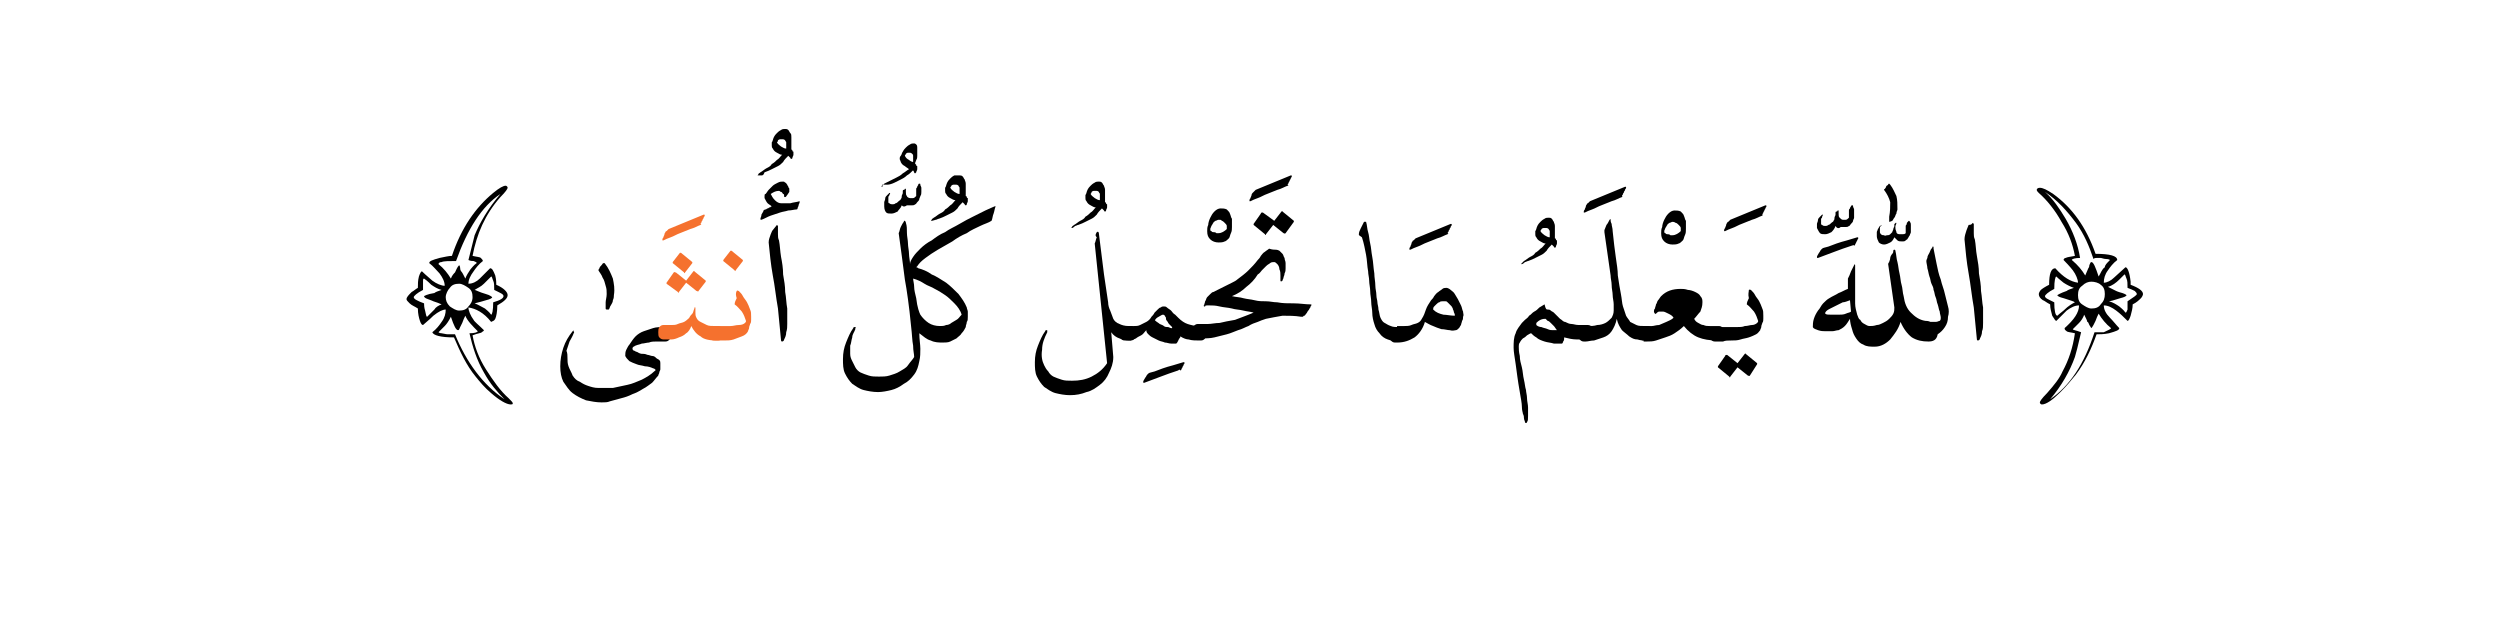 <?xml version="1.0" encoding="utf-8"?>
<!-- Generator: Adobe Illustrator 19.2.0, SVG Export Plug-In . SVG Version: 6.00 Build 0)  -->
<svg version="1.1" id="Layer_1" xmlns="http://www.w3.org/2000/svg" xmlns:xlink="http://www.w3.org/1999/xlink" x="0px" y="0px"
	 viewBox="0 0 242.3 61.7" style="enable-background:new 0 0 242.3 61.7;" xml:space="preserve">
<style type="text/css">
	.st0{fill:#F5712E;}
	.st1{fill:none;}
</style>
<g>
	<g>
		<g>
			<path d="M49.7,39.1c0,0.1-0.1,0.1-0.2,0.1c-0.4,0-1.1-0.4-1.9-1.1c-0.6-0.5-1.1-1.1-1.5-1.6c-0.9-1.1-1.5-2.4-2.1-3.8
				c-1.3,0-2-0.2-2.1-0.5c0.4-0.3,0.7-0.7,0.9-1c0.3-0.4,0.4-0.8,0.4-1.2c-0.3,0-0.7,0.2-1.2,0.6c-0.1,0.1-0.4,0.4-1,0.9
				c-0.1,0-0.2-0.1-0.3-0.4c-0.1-0.3-0.2-0.7-0.2-1.2c-0.3-0.2-0.6-0.3-0.8-0.5c-0.2-0.2-0.3-0.3-0.3-0.4c0-0.2,0.2-0.4,0.5-0.7
				c0.2-0.1,0.4-0.3,0.6-0.4c0-0.4,0-0.7,0.1-1.1c0.1-0.3,0.2-0.5,0.3-0.5c0.4,0.4,0.8,0.7,1,0.9c0.4,0.3,0.9,0.5,1.2,0.5
				c0-0.4-0.2-0.8-0.5-1.2c-0.3-0.3-0.6-0.7-1-1c0-0.2,0.3-0.3,1-0.5c0.5-0.1,0.9-0.2,1.2-0.2c0.9-2.7,2.3-4.7,4-6.1
				c0.6-0.5,1-0.7,1.2-0.7c0.1,0,0.2,0.1,0.2,0.2c0,0.1-0.2,0.4-0.7,0.9c-1.5,1.7-2.3,3.6-2.7,5.7c0.4,0.1,0.7,0.1,0.8,0.2
				c0.1,0.1,0.2,0.2,0.2,0.3c-0.4,0.3-0.7,0.7-0.9,1c-0.3,0.4-0.5,0.8-0.5,1.2c0.4,0,0.8-0.2,1.1-0.5c0.2-0.2,0.6-0.6,1-1
				c0.2,0,0.3,0.2,0.5,0.7c0.1,0.4,0.1,0.7,0.1,0.9c0.7,0.3,1.1,0.7,1.1,1c0,0.3-0.3,0.6-1,1c0,0.6-0.1,1.1-0.2,1.3
				c-0.1,0.2-0.2,0.2-0.4,0.3c-0.7-0.9-1.5-1.3-2.2-1.4c0,0.3,0.2,0.8,0.5,1.2c0.1,0.2,0.5,0.5,1,1c0,0.1-0.1,0.1-0.2,0.2
				c-0.1,0.1-0.4,0.1-0.9,0.3c0.2,1.1,0.6,2.2,1.3,3.3c0.7,1.1,1.4,2.1,2.2,2.8C49.6,38.9,49.7,39,49.7,39.1z M42.8,29.5
				c-0.2-0.1-0.5-0.2-0.8-0.3c0,0-0.2-0.1-0.5-0.2c-0.3-0.1-0.4-0.2-0.4-0.3c0,0,0.3-0.2,1-0.3c0.1-0.1,0.4-0.2,0.7-0.3
				c-0.4-0.1-0.7-0.3-1-0.5c-0.1-0.1-0.4-0.4-0.7-0.6c-0.1,0-0.1,0.1-0.1,0.3c0,0.2,0,0.4,0,0.8c-0.6,0.3-0.9,0.6-0.9,0.7
				c0,0.1,0.1,0.2,0.3,0.3c0.2,0.1,0.4,0.2,0.7,0.3c0,0.1,0,0.4,0.1,0.7c0.1,0.4,0.1,0.6,0.2,0.6l0.7-0.7
				C42.2,29.8,42.5,29.6,42.8,29.5z M48.5,18.8c-1.8,1.2-3.2,3.4-4.3,6.5c-0.7,0-1.2,0-1.4,0.1c-0.2,0-0.3,0.1-0.3,0.2
				c0.5,0.4,0.9,0.9,1.2,1.4c0.1-0.3,0.3-0.5,0.4-0.6c0.1-0.2,0.2-0.5,0.4-0.7c0,0,0.1,0.1,0.1,0.3c0,0.2,0.1,0.3,0.1,0.3
				c0.1,0.1,0.2,0.3,0.4,0.7c0.1-0.3,0.3-0.6,0.5-0.9c0.1-0.1,0.3-0.4,0.6-0.6c0-0.1-0.1-0.1-0.3-0.2c-0.1,0-0.3,0-0.5-0.1
				c0.3-1.2,0.5-2,0.6-2.4C46.5,21.6,47.3,20.2,48.5,18.8z M48.9,38.7c-0.7-0.7-1.4-1.5-2-2.6c-0.7-1.2-1.1-2.5-1.4-3.8
				c0.5,0,0.8-0.1,0.8-0.2c-0.5-0.5-1-1-1.2-1.5c-0.1,0.2-0.2,0.4-0.3,0.7c0,0-0.1,0.2-0.2,0.4c-0.1,0.2-0.1,0.3-0.2,0.3
				c-0.2,0-0.4-0.4-0.7-1.3c-0.2,0.4-0.4,0.7-0.6,0.9c-0.2,0.2-0.4,0.4-0.6,0.6c0,0,0.1,0.1,0.3,0.1c0.1,0,0.4,0.1,0.6,0.1
				c0.2,0,0.3,0,0.4,0c0.1,0,0.3,0,0.3,0C45.2,35.1,46.8,37.3,48.9,38.7z M45.8,28.8c0-0.4-0.1-0.7-0.4-0.9
				c-0.3-0.2-0.6-0.4-0.9-0.4c-0.4,0-0.7,0.1-0.9,0.4c-0.2,0.2-0.4,0.6-0.4,0.9c0,0.3,0.1,0.6,0.4,0.9c0.3,0.2,0.6,0.4,0.9,0.4
				c0.4,0,0.7-0.1,0.9-0.4C45.6,29.5,45.8,29.2,45.8,28.8z M48.8,28.7c0-0.2-0.3-0.3-0.9-0.6c0-0.4,0-0.7-0.1-0.9
				c-0.1-0.2-0.1-0.4-0.2-0.4c-0.1,0.1-0.3,0.3-0.7,0.7c-0.3,0.3-0.6,0.4-0.9,0.6c0.1,0,0.4,0.2,1.1,0.4c0.4,0.1,0.6,0.3,0.6,0.3
				c0,0.1-0.2,0.2-0.6,0.3c-0.3,0.1-0.7,0.2-1.1,0.3c0.3,0.1,0.6,0.3,1,0.5c0.1,0.1,0.4,0.3,0.6,0.6c0.1,0,0.2-0.4,0.2-1.2
				C48.5,29.1,48.8,28.9,48.8,28.7z"/>
			<path d="M58.6,25.5C58.6,25.5,58.7,25.5,58.6,25.5c0.4,0.5,0.6,1,0.8,1.5c0.1,0.5,0.2,1,0.1,1.6c0,0.1,0,0.3-0.1,0.5
				c0,0.2-0.1,0.3-0.2,0.5c-0.1,0.1-0.1,0.3-0.2,0.4C59,30,58.9,30,58.8,30c0,0-0.1,0-0.1-0.1s0-0.1,0-0.2c0-0.1,0-0.1,0-0.2
				c0-0.1,0-0.1,0-0.2c0-0.2,0.1-0.5,0.1-0.8c0-0.3,0-0.5-0.1-0.8c-0.1-0.3-0.1-0.5-0.3-0.8c-0.1-0.3-0.3-0.5-0.4-0.7
				c0,0,0-0.1,0.1-0.2c0-0.1,0.1-0.2,0.2-0.3c0.1-0.1,0.1-0.2,0.2-0.2C58.5,25.5,58.6,25.5,58.6,25.5z"/>
			<path d="M60.6,34.5c0-0.2,0-0.4,0.1-0.6c0.1-0.2,0.2-0.4,0.3-0.5c0.2-0.3,0.4-0.6,0.6-0.8c0.2-0.2,0.5-0.4,0.8-0.5
				c0.3-0.1,0.6-0.2,0.9-0.3c0.3-0.1,0.7-0.1,1-0.1h0.2c0.2,0,0.3,0.1,0.4,0.2c0.1,0.1,0.1,0.3,0.1,0.5c0,0.2,0,0.3-0.1,0.5
				c-0.1,0.1-0.2,0.2-0.4,0.2h-0.2c-0.2,0-0.5,0-0.7,0c-0.2,0-0.5,0-0.7,0.1c-0.2,0-0.5,0.1-0.7,0.1c-0.2,0.1-0.4,0.1-0.6,0.2
				c-0.1,0-0.1,0.1-0.2,0.1c-0.1,0.1-0.1,0.1-0.1,0.2c0,0.1,0.1,0.2,0.2,0.2c0.1,0.1,0.3,0.1,0.4,0.2c0.2,0.1,0.3,0.1,0.5,0.1
				c0.2,0,0.3,0.1,0.4,0.1c0.1,0,0.3,0.1,0.4,0.1c0.2,0,0.3,0.1,0.4,0.2c0.1,0.1,0.2,0.1,0.3,0.2c0.1,0.1,0.1,0.2,0.1,0.3
				c0,0.1,0,0.2,0,0.3c0,0.1,0,0.2,0,0.3c0,0.1-0.1,0.2-0.1,0.3c0,0.1-0.1,0.2-0.1,0.3c-0.2,0.2-0.4,0.5-0.6,0.7
				c-0.3,0.2-0.5,0.4-0.9,0.6c-0.3,0.2-0.7,0.4-1,0.5c-0.4,0.2-0.7,0.3-1.1,0.4c-0.4,0.1-0.7,0.2-1.1,0.3C58.9,39,58.6,39,58.3,39
				c-0.5,0-1-0.1-1.5-0.2c-0.5-0.2-0.9-0.4-1.3-0.7c-0.4-0.3-0.6-0.7-0.9-1.1c-0.2-0.4-0.3-0.9-0.3-1.5c0-0.6,0.1-1.2,0.3-1.8
				c0.2-0.6,0.5-1.1,0.9-1.6c0.1-0.1,0.1-0.1,0.1,0c0,0.1,0.1,0.1,0,0.2c-0.1,0.3-0.3,0.6-0.4,0.8c-0.1,0.3-0.2,0.6-0.3,0.9
				C55,34.2,55,34.5,55,34.7c0,0.3,0,0.5,0.1,0.8c0.1,0.3,0.3,0.6,0.4,0.9c0.2,0.3,0.4,0.5,0.7,0.6c0.3,0.2,0.5,0.3,0.8,0.4
				c0.3,0.1,0.6,0.2,1,0.2c0.5,0,0.9,0,1.4,0c0.5-0.1,0.9-0.2,1.4-0.3c0.5-0.1,0.9-0.3,1.4-0.5c0.4-0.2,0.9-0.5,1.2-0.8
				c0.1-0.1,0.2-0.1,0.1-0.2c0,0-0.1-0.1-0.2-0.1c-0.2-0.1-0.5-0.2-0.8-0.2c-0.3-0.1-0.6-0.1-0.8-0.2c-0.3-0.1-0.5-0.2-0.7-0.3
				C60.8,34.8,60.7,34.7,60.6,34.5z"/>
			<path class="st0" d="M67.9,21.8c-0.3,0.1-0.6,0.3-1,0.4c-0.3,0.1-0.7,0.3-1,0.4c-0.3,0.1-0.6,0.3-0.9,0.4
				c-0.3,0.1-0.5,0.2-0.7,0.3c0,0-0.1,0-0.1,0c0,0,0,0,0-0.1c0,0,0-0.1,0.1-0.2c0-0.1,0.1-0.2,0.1-0.3c0-0.1,0.1-0.2,0.1-0.2
				c0-0.1,0.1-0.1,0.1-0.1c0.1-0.1,0.1-0.1,0.2-0.2l3.4-1.4c0.1,0,0.1,0,0.1,0.1c0,0.1-0.1,0.1-0.1,0.2c0,0.1-0.1,0.1-0.1,0.2
				c0,0.1-0.1,0.1-0.1,0.2c0,0.1-0.1,0.1-0.1,0.2C68,21.7,68,21.7,67.9,21.8z"/>
			<path class="st0" d="M67.4,29.8c0,0.1,0,0.1,0,0.2c0,0.1,0,0.2,0,0.3c0,0.2,0,0.3,0.1,0.5c0.1,0.2,0.2,0.3,0.4,0.4
				c0.2,0.1,0.4,0.2,0.6,0.3c0.2,0.1,0.5,0.1,0.9,0.1h0.2c0.2,0,0.3,0.1,0.4,0.2c0.1,0.1,0.1,0.3,0.1,0.5c0,0.2,0,0.3-0.1,0.5
				c-0.1,0.1-0.2,0.2-0.4,0.2h-0.2c-0.6,0-1.2-0.1-1.5-0.4c-0.4-0.2-0.7-0.6-0.9-1c-0.1,0.3-0.3,0.6-0.5,0.7
				c-0.2,0.2-0.4,0.3-0.7,0.4c-0.2,0.1-0.5,0.2-0.7,0.2c-0.2,0-0.4,0-0.6,0h-0.2c-0.2,0-0.3-0.1-0.4-0.2c-0.1-0.1-0.1-0.3-0.1-0.5
				c0-0.2,0-0.3,0.1-0.5c0.1-0.1,0.2-0.2,0.4-0.2h0.2c0.2,0,0.4,0,0.6,0c0.2,0,0.4,0,0.6-0.1s0.4-0.1,0.6-0.2s0.4-0.3,0.5-0.4
				c0.1-0.2,0.2-0.3,0.3-0.4c0.1-0.1,0.1-0.3,0.2-0.5c0,0,0-0.1,0-0.1c0,0,0.1,0,0.1,0C67.3,29.8,67.3,29.8,67.4,29.8
				C67.3,29.8,67.4,29.8,67.4,29.8z M67.7,28.2C67.7,28.3,67.6,28.3,67.7,28.2c-0.1,0.1-0.1,0-0.2,0l-1-0.8l-0.7,0.9
				c0,0.1-0.1,0.1-0.1,0l-1.1-0.8c0,0,0-0.1,0-0.1l0.7-1c0,0,0.1-0.1,0.1,0c0,0,0,0,0.1,0l1,0.8l0.7-0.9c0,0,0.1-0.1,0.1,0l1.1,0.9
				c0,0,0,0.1,0,0.1L67.7,28.2z M66,24.5l1.1,0.9c0,0,0,0.1,0,0.1l-0.7,0.9c0,0.1-0.1,0.1-0.1,0l-1.1-0.9c0,0,0-0.1,0-0.1l0.7-0.9
				C66,24.5,66,24.5,66,24.5z"/>
			<path class="st0" d="M71.4,28.2C71.4,28.2,71.4,28.1,71.4,28.2c0.1-0.1,0.1,0,0.2,0c0.2,0.2,0.3,0.3,0.4,0.5
				c0.1,0.2,0.3,0.4,0.4,0.6c0.1,0.2,0.2,0.4,0.3,0.7c0.1,0.2,0.1,0.4,0.1,0.7c0,0.1,0,0.2,0,0.3c0,0.1,0,0.3-0.1,0.4
				c0,0.1-0.1,0.2-0.1,0.4c0,0.1-0.1,0.2-0.1,0.3c-0.1,0.2-0.3,0.4-0.6,0.5c-0.3,0.1-0.5,0.2-0.8,0.3c-0.3,0.1-0.6,0.1-0.9,0.1
				c-0.3,0-0.6,0-0.8,0h-0.2c-0.2,0-0.3-0.1-0.4-0.2c-0.1-0.1-0.1-0.3-0.1-0.5c0-0.2,0-0.3,0.1-0.5c0.1-0.1,0.2-0.2,0.4-0.2h0.2
				c0.1,0,0.3,0,0.6,0c0.2,0,0.5,0,0.8,0c0.3,0,0.5-0.1,0.8-0.1c0.3,0,0.5-0.1,0.6-0.2c0.1-0.1,0.1-0.1,0.1-0.2
				c-0.1-0.3-0.2-0.6-0.4-0.9c-0.2-0.2-0.4-0.5-0.7-0.7c0-0.2,0.1-0.4,0.2-0.6C71.3,28.6,71.3,28.4,71.4,28.2z M70.9,24.3l1.1,0.9
				c0,0,0,0.1,0,0.1l-0.7,0.9c0,0.1-0.1,0.1-0.1,0l-1.1-0.9c0,0,0-0.1,0-0.1l0.7-0.9C70.9,24.3,70.9,24.3,70.9,24.3z"/>
			<path d="M73.5,17c-0.1,0-0.1,0,0-0.1c0-0.1,0.1-0.1,0.2-0.2c0.2-0.1,0.4-0.3,0.6-0.4c0.2-0.1,0.4-0.2,0.5-0.4
				c0.2-0.1,0.4-0.3,0.5-0.4c0.2-0.1,0.3-0.3,0.5-0.5c-0.2,0-0.3-0.1-0.5-0.2c-0.2-0.1-0.3-0.2-0.4-0.4c-0.1-0.1-0.1-0.2-0.1-0.3
				c0-0.1,0-0.2,0-0.3c0.1-0.1,0.1-0.3,0.2-0.5c0.1-0.2,0.2-0.3,0.3-0.4c0.1-0.1,0.2-0.2,0.4-0.3c0.1-0.1,0.3-0.1,0.4-0.1
				c0.1,0,0.2,0,0.3,0.1c0.1,0.1,0.1,0.2,0.2,0.3s0.1,0.2,0.1,0.4c0,0.1,0,0.3,0,0.4c0,0.1,0,0.3,0,0.4c0,0.1,0,0.2,0,0.3
				c0,0,0,0,0,0.1c0.1,0,0.1,0.1,0.1,0.1c0,0,0,0.1,0.1,0.1c0,0.1,0,0.2,0,0.3c0,0.1-0.1,0.2-0.1,0.3c0,0.1-0.1,0.1-0.1,0.1
				c0,0-0.1,0-0.1-0.1c0,0-0.1-0.1-0.1-0.1c0,0-0.1-0.1-0.1-0.1c-0.2,0.2-0.4,0.4-0.5,0.6c-0.2,0.2-0.3,0.3-0.5,0.4
				c-0.2,0.1-0.4,0.2-0.6,0.3c-0.2,0.1-0.4,0.2-0.7,0.3C74,17,73.9,17,73.8,17C73.6,17,73.5,17,73.5,17z M75.3,13.8
				c0.1,0.2,0.3,0.3,0.4,0.4c0.2,0.1,0.3,0.2,0.5,0.2h0c0-0.1,0-0.1,0-0.2c0-0.1,0-0.2,0-0.2c0-0.1,0-0.2,0-0.2
				c0-0.1-0.1-0.1-0.1-0.2c0,0-0.1-0.1-0.2-0.1c-0.1,0-0.2,0-0.3,0c-0.1,0-0.2,0.1-0.2,0.1C75.4,13.7,75.4,13.7,75.3,13.8z"/>
			<path d="M74,20.4c0,0,0.1-0.1,0.2-0.1c0.1,0,0.1-0.1,0.2-0.1c0.1,0,0.1-0.1,0.2-0.1c0.1,0,0.1-0.1,0.2-0.1
				c-0.1-0.1-0.3-0.2-0.4-0.3c-0.1-0.1-0.2-0.3-0.3-0.5c0-0.1,0-0.2,0-0.2c0-0.1,0-0.2,0.1-0.2c0.1-0.1,0.2-0.3,0.3-0.4
				c0.1-0.1,0.3-0.3,0.4-0.4c0.1-0.1,0.3-0.2,0.5-0.3c0.2-0.1,0.3-0.1,0.5-0.1c0.1,0,0.1,0,0.2,0.1c0.1,0,0.1,0.1,0.2,0.2
				c0,0.1,0.1,0.1,0.1,0.2c0,0.1,0.1,0.1,0.1,0.2c0,0.1,0,0.2,0,0.3l-0.2,0.3c-0.1,0.1-0.1,0.2-0.2,0.2c-0.1,0-0.1,0-0.1-0.1
				c0-0.1,0-0.2-0.1-0.2c-0.1-0.1-0.1-0.2-0.2-0.2c-0.1,0-0.1-0.1-0.2-0.1c-0.3,0-0.5,0.1-0.8,0.3c0.1,0.2,0.2,0.4,0.4,0.6
				c0.2,0.2,0.4,0.3,0.6,0.3c0.3,0,0.6,0,0.9,0c0.3-0.1,0.6-0.1,0.9-0.2c0,0,0,0.1,0,0.1c0,0.1-0.1,0.2-0.1,0.3
				c0,0.1-0.1,0.2-0.1,0.3c0,0.1-0.1,0.1-0.1,0.1c-0.2,0-0.5,0.1-0.8,0.1c-0.3,0.1-0.5,0.1-0.8,0.2c-0.3,0.1-0.6,0.2-0.9,0.3
				c-0.3,0.1-0.6,0.3-0.9,0.4c-0.1,0-0.1,0-0.1-0.1c0-0.1,0.1-0.2,0.1-0.4C73.9,20.6,74,20.5,74,20.4z M75.3,21.8
				C75.3,21.8,75.3,21.8,75.3,21.8c0.1,0.1,0.1,0.1,0.1,0.1c0,0,0,0.1,0,0.1c0,0,0,0.1,0,0.1c0,0.2,0,0.4,0,0.6c0,0.2,0,0.4,0.1,0.6
				c0.1,0.5,0.1,1,0.2,1.6c0.1,0.5,0.2,1.1,0.2,1.7c0.1,0.6,0.2,1.1,0.2,1.7c0.1,0.5,0.1,1.1,0.2,1.6c0,0.2,0,0.4,0,0.7
				c0,0.3,0,0.5,0,0.8c0,0.3,0,0.5-0.1,0.8c0,0.3-0.1,0.5-0.2,0.7c0,0.1-0.1,0.2-0.2,0.2c0,0-0.1,0-0.1-0.1c-0.1-1-0.2-2-0.3-3.1
				c-0.2-1.1-0.3-2.2-0.5-3.2c-0.2-1.1-0.3-2.2-0.4-3.2c0-0.3,0.1-0.5,0.2-0.8c0.1-0.2,0.1-0.3,0.2-0.4S75.2,21.9,75.3,21.8z"/>
			<path d="M85.5,18.1c-0.1,0-0.1-0.1,0-0.1c0.1,0,0.1-0.1,0.2-0.2c0.2-0.1,0.4-0.2,0.6-0.3c0.2-0.1,0.4-0.2,0.6-0.3
				c0.2-0.1,0.4-0.2,0.6-0.4c0.2-0.1,0.4-0.3,0.6-0.4c-0.1-0.1-0.3-0.2-0.4-0.3c-0.2-0.1-0.3-0.2-0.4-0.4c0-0.1-0.1-0.2-0.1-0.3
				c0-0.1,0-0.2,0.1-0.3c0.1-0.1,0.1-0.3,0.2-0.4c0.1-0.2,0.2-0.3,0.3-0.4c0.1-0.1,0.2-0.2,0.4-0.3c0.1-0.1,0.3-0.1,0.4-0.1
				c0.1,0,0.2,0.1,0.2,0.1c0.1,0.1,0.1,0.2,0.1,0.3c0,0.1,0,0.2,0,0.4s0,0.3,0,0.4c0,0.1,0,0.3-0.1,0.4c0,0.1-0.1,0.2-0.1,0.3
				c0,0,0,0,0,0.1c0.1,0,0.1,0.1,0.1,0.1c0,0,0,0.1,0.1,0.1c0,0.1,0,0.2,0,0.3c0,0.1-0.1,0.2-0.1,0.3c0,0-0.1,0.1-0.1,0.1
				c0,0-0.1,0-0.1-0.1c0-0.1-0.1-0.1-0.1-0.2c-0.2,0.2-0.4,0.4-0.6,0.5c-0.2,0.2-0.4,0.3-0.6,0.4c-0.2,0.1-0.4,0.2-0.6,0.3
				c-0.2,0.1-0.5,0.2-0.7,0.2c0,0-0.1,0-0.2,0c-0.1,0-0.1,0-0.2,0c-0.1,0-0.1,0-0.1,0C85.6,18.1,85.5,18.1,85.5,18.1z M87.4,19.9
				c-0.1,0.3-0.3,0.4-0.4,0.6c-0.2,0.1-0.4,0.2-0.6,0.2c-0.2,0-0.4,0-0.5-0.1c-0.1-0.1-0.2-0.3-0.2-0.6c0-0.1,0-0.2,0-0.4
				c0-0.1,0.1-0.2,0.1-0.4c0-0.1,0.1-0.2,0.2-0.3c0.1-0.1,0.1-0.1,0.2-0.2c0.1,0,0.1,0,0,0.2c0,0.1-0.1,0.1-0.1,0.2
				c0,0.1,0,0.2,0,0.3c0,0.1,0,0.2,0,0.2s0,0.1,0.1,0.1c0.1,0.1,0.2,0.1,0.3,0.1c0.1,0,0.2,0,0.3-0.1c0.1,0,0.2-0.1,0.3-0.2
				c0.1-0.1,0.2-0.1,0.2-0.2c0.1-0.1,0.1-0.2,0.1-0.3c0-0.1,0.1-0.2,0.1-0.3c0,0,0-0.1,0-0.1c0,0,0-0.1,0-0.1c0,0,0-0.1,0.1-0.1
				c0,0,0.1,0,0.1-0.1c0,0,0,0,0.1,0c0,0,0,0.1,0,0.1c0,0,0,0.1,0,0.1c0,0,0,0.1,0,0.1c0,0.2,0,0.3,0.1,0.4c0,0.1,0.2,0.2,0.3,0.2
				c0.1,0,0.2,0,0.3,0c0.1,0,0.2-0.1,0.3-0.2c0,0,0-0.1,0-0.1c0-0.1,0-0.1,0-0.2c0-0.1,0-0.1,0-0.2c0,0,0-0.1,0-0.1c0,0,0-0.1,0-0.1
				c0-0.1,0.1-0.1,0.1-0.2c0-0.1,0.1-0.1,0.1-0.2c0-0.1,0.1-0.1,0.1-0.1c0.1,0,0.1,0,0.1,0.1c0,0.1,0.1,0.2,0.1,0.3
				c0,0.1,0,0.3,0,0.4c0,0.1,0,0.3-0.1,0.4c0,0.1-0.1,0.2-0.1,0.3c0,0.1-0.1,0.2-0.2,0.3c-0.1,0.1-0.1,0.2-0.2,0.2
				c-0.1,0.1-0.2,0.1-0.3,0.1c-0.2,0-0.4,0-0.5,0C87.6,20.1,87.5,20,87.4,19.9z M87.7,15.1c0.1,0.2,0.2,0.3,0.4,0.4
				c0.1,0.1,0.3,0.2,0.4,0.2h0c0,0,0-0.1,0-0.2c0-0.1,0-0.2,0-0.2c0-0.1,0-0.2,0-0.2c0-0.1,0-0.1-0.1-0.2c0,0-0.1-0.1-0.2-0.1
				c-0.1,0-0.2,0-0.2,0c-0.1,0-0.2,0.1-0.2,0.1C87.8,15,87.7,15,87.7,15.1z"/>
			<path d="M90.3,21.4c-0.1,0-0.1,0,0-0.1c0-0.1,0.1-0.1,0.2-0.2c0.2-0.1,0.4-0.3,0.6-0.4c0.2-0.1,0.4-0.2,0.5-0.4
				c0.2-0.1,0.4-0.3,0.5-0.4c0.2-0.1,0.3-0.3,0.5-0.5c-0.2,0-0.3-0.1-0.5-0.2c-0.2-0.1-0.3-0.2-0.4-0.4c-0.1-0.1-0.1-0.2-0.1-0.3
				c0-0.1,0-0.2,0-0.3c0.1-0.1,0.1-0.3,0.2-0.5c0.1-0.2,0.2-0.3,0.3-0.4c0.1-0.1,0.2-0.2,0.4-0.3C92.7,17,92.8,17,93,17
				c0.1,0,0.2,0,0.3,0.1c0.1,0.1,0.1,0.2,0.2,0.3c0,0.1,0.1,0.2,0.1,0.4c0,0.1,0,0.3,0,0.4s0,0.3,0,0.4c0,0.1,0,0.2,0,0.3
				c0,0,0,0,0,0.1c0.1,0,0.1,0.1,0.1,0.1c0,0,0,0.1,0.1,0.1c0,0.1,0,0.2,0,0.3c0,0.1-0.1,0.2-0.1,0.3c0,0.1-0.1,0.1-0.1,0.1
				c0,0-0.1,0-0.1-0.1c0,0-0.1-0.1-0.1-0.1c0,0-0.1-0.1-0.1-0.1c-0.2,0.2-0.4,0.4-0.5,0.6c-0.2,0.2-0.3,0.3-0.5,0.4
				c-0.2,0.1-0.4,0.2-0.6,0.3c-0.2,0.1-0.4,0.2-0.7,0.3c-0.1,0-0.2,0.1-0.3,0.1C90.4,21.4,90.3,21.4,90.3,21.4z M92.1,18.2
				c0.1,0.2,0.3,0.3,0.4,0.4c0.2,0.1,0.3,0.2,0.5,0.2h0c0-0.1,0-0.1,0-0.2c0-0.1,0-0.2,0-0.2c0-0.1,0-0.2,0-0.2
				c0-0.1-0.1-0.1-0.1-0.2c0,0-0.1-0.1-0.2-0.1c-0.1,0-0.2,0-0.3,0c-0.1,0-0.2,0.1-0.2,0.1C92.2,18.1,92.1,18.1,92.1,18.2z"/>
			<path d="M88.6,34.6c0-0.3-0.1-0.6-0.1-1.1c-0.1-0.5-0.1-1.1-0.2-1.9c-0.1-1-0.2-1.9-0.3-2.6c-0.1-0.7-0.2-1.4-0.3-1.9
				c-0.1-0.8-0.2-1.5-0.3-2.3c-0.1-0.8-0.2-1.5-0.3-2.2c0.1-0.2,0.1-0.4,0.2-0.6c0.1-0.2,0.2-0.4,0.3-0.5c0-0.1,0-0.1,0.1-0.1
				c0,0,0.1,0.1,0.1,0.2c0.1,0.3,0.1,0.6,0.1,1c0,0.3,0.1,0.7,0.1,1c0,0.3,0.1,0.7,0.1,1c0,0.3,0.1,0.7,0.1,1c0-0.2,0.1-0.4,0.3-0.7
				c0.2-0.3,0.4-0.5,0.7-0.8c0.3-0.3,0.7-0.6,1.1-0.8c0.4-0.3,0.8-0.6,1.3-0.8c0.4-0.3,0.9-0.5,1.4-0.8c0.5-0.3,0.9-0.5,1.3-0.7
				c0.4-0.2,0.8-0.4,1.2-0.6c0.4-0.2,0.7-0.3,0.9-0.4c0.1,0,0.1,0,0.1,0c-0.1,0.2-0.1,0.4-0.2,0.7c-0.1,0.2-0.1,0.5-0.2,0.7
				c-0.3,0.2-0.7,0.3-1.1,0.5c-0.4,0.2-0.9,0.4-1.3,0.7c-0.5,0.2-1,0.5-1.4,0.8c-0.5,0.3-0.9,0.5-1.4,0.8s-0.8,0.5-1.2,0.8
				c-0.4,0.3-0.6,0.5-0.8,0.8c-0.1,0.1-0.1,0.1-0.1,0.1c0,0,0.1,0,0.2,0.1c0.4,0.1,0.9,0.3,1.3,0.6c0.5,0.2,0.9,0.5,1.4,0.8
				c0.4,0.3,0.8,0.7,1.2,1.1c0.3,0.4,0.6,0.8,0.8,1.3c0,0.1,0.1,0.3,0.1,0.4c0,0.2,0,0.3,0,0.5c0,0.2,0,0.4-0.1,0.5
				c0,0.2-0.1,0.3-0.1,0.5c-0.1,0.2-0.2,0.4-0.4,0.6c-0.1,0.2-0.3,0.3-0.5,0.5c-0.2,0.1-0.4,0.2-0.6,0.3c-0.2,0.1-0.5,0.1-0.7,0.1
				c-0.4,0-0.8,0-1.2-0.2c-0.4-0.1-0.7-0.4-1.1-0.7c0,0.6,0.1,1.1,0.1,1.5c0,0.4,0,0.8-0.1,1.2c-0.1,0.5-0.2,0.9-0.5,1.3
				c-0.3,0.4-0.6,0.7-1,0.9c-0.4,0.3-0.8,0.5-1.2,0.6c-0.4,0.1-0.9,0.2-1.3,0.2c-0.5,0-1-0.1-1.4-0.2c-0.4-0.1-0.8-0.4-1.1-0.6
				c-0.3-0.3-0.5-0.6-0.7-1c-0.2-0.4-0.2-0.9-0.2-1.4c0-0.6,0.1-1.1,0.3-1.6c0.2-0.5,0.4-1,0.7-1.4c0-0.1,0.1-0.1,0.1-0.1
				c0,0,0,0,0.1,0s0,0.1,0,0.1c0,0,0,0.1,0,0.1c-0.1,0.3-0.3,0.5-0.3,0.8c-0.1,0.3-0.1,0.6-0.2,0.8c0,0.3,0,0.5,0,0.8
				c0,0.3,0.1,0.5,0.2,0.7c0.1,0.2,0.2,0.4,0.3,0.6c0.1,0.2,0.3,0.4,0.5,0.5c0.2,0.1,0.5,0.2,0.8,0.3c0.3,0.1,0.6,0.1,1,0.1
				c0.3,0,0.7,0,1-0.1c0.3-0.1,0.7-0.2,1-0.4c0.3-0.2,0.6-0.3,0.8-0.6C88.2,35.1,88.5,34.8,88.6,34.6z M88.5,27
				c0,0.2,0.1,0.5,0.1,0.8c0,0.3,0.1,0.7,0.2,1.1c0.1,0.9,0.3,1.4,0.4,1.6c0.2,0.3,0.5,0.6,0.8,0.8c0.3,0.2,0.7,0.3,1.1,0.3
				c0.2,0,0.4,0,0.6-0.1c0.2,0,0.4-0.1,0.5-0.2c0.2-0.1,0.3-0.2,0.5-0.3c0.2-0.1,0.3-0.3,0.5-0.5c-0.1-0.4-0.4-0.8-0.7-1.1
				c-0.3-0.3-0.6-0.6-0.9-0.8c-0.3-0.2-0.6-0.4-1-0.6c-0.3-0.2-0.7-0.3-1-0.5C89.3,27.3,88.9,27.1,88.5,27z"/>
			<path d="M103.9,22.1c-0.1,0-0.1,0,0-0.1c0-0.1,0.1-0.1,0.2-0.2c0.2-0.1,0.4-0.3,0.6-0.4c0.2-0.1,0.4-0.2,0.5-0.4
				c0.2-0.1,0.4-0.3,0.5-0.4c0.2-0.1,0.3-0.3,0.5-0.5c-0.2,0-0.3-0.1-0.5-0.2c-0.2-0.1-0.3-0.2-0.4-0.4c-0.1-0.1-0.1-0.2-0.1-0.3
				c0-0.1,0-0.2,0-0.3c0.1-0.1,0.1-0.3,0.2-0.5c0.1-0.2,0.2-0.3,0.3-0.4c0.1-0.1,0.2-0.2,0.4-0.3c0.1-0.1,0.3-0.1,0.4-0.1
				c0.1,0,0.2,0,0.3,0.1c0.1,0.1,0.1,0.2,0.2,0.3c0,0.1,0.1,0.2,0.1,0.4c0,0.1,0,0.3,0,0.4c0,0.1,0,0.3,0,0.4c0,0.1,0,0.2,0,0.3
				c0,0,0,0,0,0.1c0.1,0,0.1,0.1,0.1,0.1c0,0,0,0.1,0.1,0.1c0,0.1,0,0.2,0,0.3c0,0.1-0.1,0.2-0.1,0.3c0,0.1-0.1,0.1-0.1,0.1
				c0,0-0.1,0-0.1-0.1c0,0-0.1-0.1-0.1-0.1c0,0-0.1-0.1-0.1-0.1c-0.2,0.2-0.4,0.4-0.5,0.6c-0.2,0.2-0.3,0.3-0.5,0.4
				c-0.2,0.1-0.4,0.2-0.6,0.3c-0.2,0.1-0.4,0.2-0.7,0.3c-0.1,0-0.2,0.1-0.3,0.1C104,22.1,103.9,22.1,103.9,22.1z M105.7,18.8
				c0.1,0.2,0.3,0.3,0.4,0.4c0.2,0.1,0.3,0.2,0.5,0.2h0c0-0.1,0-0.1,0-0.2c0-0.1,0-0.2,0-0.2c0-0.1,0-0.2,0-0.2
				c0-0.1-0.1-0.1-0.1-0.2c0,0-0.1-0.1-0.2-0.1c-0.1,0-0.2,0-0.3,0s-0.2,0.1-0.2,0.1C105.8,18.7,105.7,18.8,105.7,18.8z"/>
			<path d="M106.3,22.5C106.3,22.4,106.3,22.4,106.3,22.5c0.1-0.1,0.2,0,0.2,0.1l0.5,4l0.4,2.7c0,0.3,0.1,0.6,0.2,0.8
				c0.1,0.3,0.2,0.5,0.3,0.8c0.1,0.2,0.3,0.4,0.6,0.5c0.2,0.1,0.5,0.2,0.9,0.2h0.2c0.2,0,0.3,0.1,0.4,0.2c0.1,0.1,0.1,0.3,0.1,0.5
				c0,0.2,0,0.3-0.1,0.5c-0.1,0.1-0.2,0.2-0.4,0.2h-0.2c-0.3,0-0.6-0.1-0.9-0.2c-0.3-0.1-0.6-0.3-0.8-0.6l0.2,2.4
				c0,0.6-0.2,1.1-0.4,1.5c-0.2,0.5-0.5,0.9-0.9,1.2c-0.4,0.3-0.8,0.6-1.3,0.7c-0.5,0.2-1,0.3-1.6,0.3c-0.5,0-1-0.1-1.4-0.2
				c-0.4-0.1-0.8-0.4-1.1-0.6c-0.3-0.3-0.5-0.6-0.7-1c-0.2-0.4-0.2-0.9-0.2-1.4c0-0.6,0.1-1.1,0.3-1.6c0.2-0.5,0.4-1,0.7-1.4
				c0-0.1,0.1-0.1,0.1-0.1c0,0,0,0,0.1,0c0,0,0,0.1,0,0.1c0,0,0,0.1,0,0.1c-0.3,0.6-0.5,1.1-0.5,1.7c-0.1,0.6,0,1.1,0.2,1.5
				c0.1,0.2,0.2,0.4,0.4,0.6c0.1,0.2,0.3,0.4,0.5,0.5c0.2,0.1,0.5,0.2,0.8,0.3c0.3,0.1,0.6,0.1,1,0.1c0.7,0,1.3-0.1,1.9-0.4
				s1.1-0.7,1.5-1.3l-1.2-11.6c0.1-0.2,0.1-0.4,0.2-0.6C106.1,22.8,106.2,22.7,106.3,22.5z"/>
			<path d="M114.2,35.9c-0.6,0.2-1.2,0.4-1.7,0.6c-0.5,0.2-1.1,0.4-1.6,0.6c-0.1,0-0.1,0-0.1-0.1c0-0.1,0.1-0.2,0.2-0.4
				c0.1-0.1,0.1-0.2,0.2-0.3c0,0,0.1-0.1,0.1-0.1c0.1-0.1,0.3-0.1,0.6-0.2c0.3-0.1,0.5-0.2,0.8-0.3c0.3-0.1,0.6-0.2,1-0.3
				c0.3-0.1,0.7-0.2,1-0.3c0.1,0,0.1,0,0.1,0.1c0,0.1-0.1,0.1-0.1,0.2c0,0.1-0.1,0.1-0.1,0.2c0,0.1-0.1,0.1-0.1,0.2
				c0,0.1-0.1,0.1-0.1,0.1C114.3,35.8,114.3,35.8,114.2,35.9C114.2,35.9,114.2,35.9,114.2,35.9z"/>
			<path d="M114.4,32.6c0,0.1,0,0.1-0.1,0.2c0,0.1-0.1,0.1-0.1,0.2c0,0.1-0.1,0.1-0.1,0.2c0,0-0.1,0.1-0.1,0.1c-0.1,0-0.3,0-0.5,0
				c-0.2,0-0.4-0.1-0.6-0.1c-0.2-0.1-0.4-0.1-0.6-0.2c-0.2-0.1-0.4-0.2-0.6-0.3c-0.2-0.1-0.3-0.2-0.4-0.3c-0.1-0.1-0.2-0.2-0.2-0.4
				c-0.2,0.2-0.3,0.4-0.5,0.5c-0.2,0.1-0.4,0.2-0.5,0.3c-0.2,0.1-0.4,0.1-0.5,0.2c-0.2,0-0.4,0-0.5,0H109c-0.2,0-0.3-0.1-0.4-0.2
				c-0.1-0.1-0.1-0.3-0.1-0.5c0-0.2,0-0.3,0.1-0.5c0.1-0.1,0.2-0.2,0.4-0.2h0.2c0.2,0,0.4,0,0.7,0c0.2,0,0.4,0,0.6-0.1
				c0.2-0.1,0.4-0.2,0.6-0.3c0.2-0.1,0.4-0.3,0.5-0.5c0.1-0.1,0.2-0.2,0.3-0.4c0.1-0.1,0.2-0.2,0.3-0.3c0.1-0.1,0.2-0.2,0.3-0.2
				c0.1-0.1,0.2-0.1,0.3-0.1c0.1,0,0.2,0,0.3,0.1s0.3,0.2,0.4,0.3c0.1,0.1,0.2,0.3,0.4,0.4c0.1,0.1,0.2,0.2,0.3,0.3
				c0.3,0.3,0.6,0.5,0.9,0.6c0.3,0.1,0.7,0.2,1.1,0.2h0.2c0.2,0,0.3,0.1,0.4,0.2c0.1,0.1,0.1,0.3,0.1,0.5c0,0.2,0,0.3-0.1,0.5
				c-0.1,0.1-0.2,0.2-0.4,0.2h-0.2c-0.3,0-0.7,0-1-0.1C115,32.9,114.7,32.8,114.4,32.6z M112,31.1c0.1,0.1,0.3,0.2,0.4,0.3
				c0.2,0.1,0.3,0.1,0.4,0.2c0.1,0.1,0.3,0.1,0.4,0.1c0.1,0,0.2,0.1,0.3,0.1c0,0,0,0,0.1,0c0,0,0,0,0-0.1c-0.1-0.1-0.2-0.2-0.3-0.3
				c-0.1-0.1-0.1-0.2-0.2-0.3c-0.1-0.1-0.1-0.2-0.1-0.3c0-0.1-0.1-0.1-0.1-0.2c-0.1-0.1-0.1-0.1-0.2-0.1c-0.1,0-0.2,0.1-0.4,0.2
				c-0.2,0.1-0.3,0.2-0.4,0.4C111.9,31,111.9,31,112,31.1C111.9,31.1,111.9,31.1,112,31.1z"/>
			<path d="M119.4,22c0,0.2,0,0.4-0.1,0.6c-0.1,0.2-0.1,0.4-0.2,0.5c-0.1,0.1-0.3,0.3-0.4,0.3c-0.2,0.1-0.4,0.1-0.6,0.1
				c-0.3,0-0.6-0.1-0.8-0.3c-0.2-0.2-0.3-0.4-0.3-0.8c0-0.2,0-0.4,0.1-0.6c0-0.2,0.1-0.5,0.2-0.7c0.1-0.2,0.2-0.4,0.4-0.6
				c0.2-0.2,0.4-0.3,0.6-0.3c0.2,0,0.4,0,0.6,0.1c0.1,0.1,0.3,0.3,0.3,0.4c0.1,0.2,0.1,0.4,0.2,0.5C119.4,21.7,119.4,21.8,119.4,22z
				 M118.1,21.3c-0.1,0-0.2,0.1-0.3,0.1c-0.1,0.1-0.2,0.1-0.2,0.2c-0.1,0.1-0.1,0.2-0.2,0.3c0,0.1-0.1,0.2-0.1,0.3s0,0.2,0.1,0.2
				c0.1,0.1,0.1,0.1,0.2,0.1c0.1,0,0.2,0,0.3,0.1c0.1,0,0.2,0,0.2,0c0.3,0,0.6-0.2,0.8-0.4c0-0.1,0-0.2,0-0.3c0-0.1-0.1-0.2-0.2-0.3
				c-0.1-0.1-0.2-0.2-0.3-0.2C118.4,21.3,118.3,21.3,118.1,21.3z"/>
			<path d="M124.8,18c-0.3,0.1-0.6,0.3-1,0.4c-0.3,0.1-0.7,0.3-1,0.4c-0.3,0.1-0.6,0.3-0.9,0.4c-0.3,0.1-0.5,0.2-0.7,0.3
				c0,0-0.1,0-0.1,0c0,0,0,0,0-0.1c0,0,0-0.1,0.1-0.2c0-0.1,0.1-0.2,0.1-0.3c0-0.1,0.1-0.2,0.1-0.2s0.1-0.1,0.1-0.1
				c0.1-0.1,0.1-0.1,0.2-0.2l3.4-1.4c0.1,0,0.1,0,0.1,0.1c0,0.1-0.1,0.1-0.1,0.2c0,0.1-0.1,0.1-0.1,0.2c0,0.1-0.1,0.1-0.1,0.2
				c0,0.1-0.1,0.1-0.1,0.2C124.9,18,124.9,18,124.8,18z"/>
			<path d="M123.6,24.2c0.1,0,0.2,0,0.4,0.1c0.1,0.1,0.2,0.2,0.3,0.3c0.1,0.1,0.1,0.3,0.2,0.4c0,0.2,0.1,0.3,0.1,0.5
				c0,0.2,0,0.3,0,0.5c0,0.2,0,0.3-0.1,0.5c0,0.2-0.1,0.3-0.1,0.4c0,0.1-0.1,0.2-0.1,0.3c-0.1,0.1-0.2,0.1-0.2,0c0-0.1,0-0.3,0-0.5
				c0-0.2,0-0.4-0.1-0.6c0-0.2-0.1-0.4-0.2-0.5c-0.1-0.1-0.2-0.2-0.3-0.2c-0.1,0-0.3,0-0.4,0.1c-0.1,0.1-0.2,0.1-0.4,0.3
				c-0.1,0.1-0.2,0.2-0.4,0.4c-0.1,0.1-0.2,0.3-0.4,0.4c-0.3,0.5-0.7,0.9-1.1,1.2c-0.4,0.4-0.9,0.7-1.4,0.9c0,0,0,0,0,0
				c0.4,0.1,0.8,0.1,1.1,0.2c0.4,0.1,0.7,0.1,1.1,0.2c0.4,0.1,0.7,0.1,1.1,0.1c0.4,0,0.7,0.1,1.1,0.1c0.5,0.1,1,0.1,1.6,0.1
				c0.6,0,1.1,0.1,1.6,0.1c0.1,0,0.1,0,0.1,0c0,0,0,0,0,0.1c0,0-0.1,0.1-0.1,0.2c-0.1,0.1-0.1,0.2-0.2,0.3c-0.1,0.1-0.1,0.2-0.2,0.3
				c-0.1,0.1-0.1,0.2-0.2,0.2c0,0-0.1,0-0.1,0.1c0,0-0.1,0-0.2,0c-0.6-0.1-1.2-0.1-1.8-0.1c-0.6,0.1-1.1,0.2-1.6,0.3
				c-0.3,0.1-0.6,0.2-0.8,0.3c-0.3,0.1-0.6,0.2-0.9,0.4c-0.3,0.1-0.6,0.3-1,0.4c-0.3,0.1-0.7,0.3-1.1,0.4c-0.4,0.1-0.8,0.2-1.2,0.3
				c-0.4,0.1-0.9,0.1-1.4,0.1h-0.2c-0.2,0-0.3-0.1-0.4-0.2c-0.1-0.1-0.1-0.3-0.1-0.5c0-0.2,0-0.3,0.1-0.5c0.1-0.1,0.2-0.2,0.4-0.2
				h0.2c0.2,0,0.5,0,0.8,0c0.3,0,0.7-0.1,1.1-0.1c0.4-0.1,0.9-0.2,1.5-0.3c0.5-0.2,1.1-0.4,1.8-0.7c-0.3-0.1-0.6-0.1-1-0.2
				c-0.4-0.1-0.8-0.1-1.1-0.2c-0.4-0.1-0.8-0.1-1.2-0.2c-0.4-0.1-0.7-0.1-1-0.1c0,0-0.1,0-0.2,0c-0.1,0-0.2,0-0.2,0.1
				c0,0-0.1,0-0.1,0c0,0-0.1-0.1,0-0.1c0-0.1,0.1-0.3,0.1-0.4c0.1-0.1,0.1-0.3,0.2-0.4c0.1-0.1,0.2-0.2,0.3-0.3
				c0.1-0.1,0.2-0.2,0.3-0.2c0.2-0.1,0.4-0.2,0.6-0.3c0.2-0.1,0.4-0.2,0.6-0.3c0.2-0.1,0.4-0.2,0.6-0.3c0.2-0.1,0.4-0.2,0.5-0.3
				c0.4-0.3,0.8-0.6,1.1-0.9c0.3-0.3,0.6-0.6,0.9-1c0.1-0.1,0.2-0.2,0.3-0.4c0.1-0.1,0.2-0.3,0.4-0.4c0.1-0.1,0.3-0.2,0.4-0.3
				C123.3,24.2,123.5,24.2,123.6,24.2z M124.6,22.6C124.5,22.7,124.5,22.7,124.6,22.6c-0.1,0.1-0.1,0-0.2,0l-1-0.8l-0.7,0.9
				c0,0.1-0.1,0.1-0.1,0l-1.1-0.9c0,0,0-0.1,0-0.1l0.7-1c0,0,0-0.1,0.1-0.1c0,0,0,0,0.1,0l1.1,0.8l0.7-0.9c0,0,0.1-0.1,0.1,0
				l1.1,0.9c0,0,0,0.1,0,0.1L124.6,22.6z"/>
			<path d="M131.7,22.7c0-0.2,0.1-0.4,0.2-0.6c0.1-0.2,0.2-0.4,0.3-0.6c0,0,0,0,0.1,0c0,0,0.1,0,0.1,0c0.1,0.3,0.1,0.7,0.2,1
				c0.1,0.3,0.1,0.7,0.2,1.1c0.1,0.4,0.1,0.8,0.2,1.3c0.1,0.5,0.1,1,0.2,1.6c0,0.4,0.1,0.8,0.1,1.2c0,0.3,0.1,0.6,0.1,0.9
				c0,0.3,0.1,0.5,0.1,0.7c0,0.2,0.1,0.4,0.1,0.7c0.1,0.3,0.1,0.6,0.2,0.8c0.1,0.2,0.2,0.4,0.4,0.5c0.2,0.1,0.3,0.2,0.6,0.3
				c0.2,0.1,0.5,0.1,0.8,0.1h0.1c0.2,0,0.3,0.1,0.4,0.2c0.1,0.1,0.1,0.3,0.1,0.5c0,0.2,0,0.3-0.1,0.5c-0.1,0.1-0.2,0.2-0.4,0.2h-0.1
				c-0.5,0-0.8-0.1-1.1-0.2c-0.3-0.1-0.6-0.3-0.8-0.6c-0.2-0.2-0.4-0.5-0.5-0.9c-0.1-0.3-0.2-0.7-0.2-1.1c0-0.3-0.1-0.7-0.1-1
				c0-0.4-0.1-0.7-0.1-1.1c0-0.3-0.1-0.7-0.1-1c0-0.3-0.1-0.6-0.1-0.9c-0.1-0.5-0.1-1.1-0.2-1.6c-0.1-0.5-0.2-1.1-0.4-1.7
				C131.7,22.8,131.7,22.8,131.7,22.7C131.7,22.8,131.7,22.7,131.7,22.7z"/>
			<path d="M140.3,22.7c-0.3,0.1-0.6,0.3-1,0.4c-0.3,0.1-0.7,0.3-1,0.4c-0.3,0.1-0.6,0.3-0.9,0.4c-0.3,0.1-0.5,0.2-0.7,0.3
				c0,0-0.1,0-0.1,0c0,0,0,0,0-0.1c0,0,0-0.1,0.1-0.2c0-0.1,0.1-0.2,0.1-0.3c0-0.1,0.1-0.2,0.1-0.2c0-0.1,0.1-0.1,0.1-0.1
				c0.1-0.1,0.1-0.1,0.2-0.2l3.4-1.4c0.1,0,0.1,0,0.1,0.1c0,0.1-0.1,0.1-0.1,0.2c0,0.1-0.1,0.1-0.1,0.2c0,0.1-0.1,0.1-0.1,0.2
				c0,0.1-0.1,0.1-0.1,0.2C140.4,22.6,140.4,22.6,140.3,22.7z"/>
			<path d="M135.4,31.6c0.2,0,0.5,0,0.7,0c0.2,0,0.5,0,0.7-0.1c0.2-0.1,0.4-0.1,0.6-0.2c0.2-0.1,0.3-0.2,0.4-0.4
				c0.2-0.3,0.3-0.6,0.4-0.9c0.1-0.3,0.3-0.6,0.5-0.9c0.1-0.1,0.2-0.2,0.3-0.4c0.1-0.1,0.2-0.3,0.4-0.4c0.1-0.1,0.3-0.2,0.4-0.3
				c0.1-0.1,0.3-0.1,0.4-0.1c0.1,0,0.3,0.1,0.4,0.2c0.1,0.1,0.3,0.2,0.4,0.4c0.1,0.2,0.2,0.3,0.3,0.5c0.1,0.2,0.2,0.4,0.3,0.6
				c0.1,0.2,0.1,0.4,0.2,0.6c0,0.2,0.1,0.3,0,0.5c0,0.1,0,0.3-0.1,0.4c0,0.1-0.1,0.3-0.1,0.4c-0.1,0.1-0.1,0.2-0.2,0.3
				c-0.1,0.1-0.2,0.2-0.3,0.2c-0.1,0-0.3,0.1-0.6,0c-0.2,0-0.5-0.1-0.8-0.1c-0.3-0.1-0.6-0.2-0.8-0.3c-0.3-0.1-0.6-0.3-0.8-0.4
				c-0.2,0.7-0.6,1.2-1,1.5c-0.5,0.3-1,0.5-1.7,0.5h-0.2c-0.2,0-0.3-0.1-0.4-0.2c-0.1-0.1-0.1-0.3-0.1-0.5c0-0.2,0-0.3,0.1-0.5
				c0.1-0.1,0.2-0.2,0.4-0.2H135.4z M141,30.6c0,0,0-0.1,0-0.1c0-0.1-0.1-0.2-0.1-0.3c0-0.1-0.1-0.2-0.1-0.3c0-0.1-0.1-0.1-0.1-0.2
				c-0.1-0.1-0.1-0.1-0.2-0.2c-0.1-0.1-0.1-0.1-0.2-0.2c-0.1-0.1-0.1-0.1-0.2-0.1c-0.1,0-0.2,0-0.3,0c-0.1,0-0.2,0-0.3,0.1
				c-0.1,0-0.2,0.1-0.3,0.2c-0.1,0.1-0.1,0.1-0.2,0.2c-0.1,0.1-0.1,0.2-0.1,0.3c0.3,0.3,0.6,0.4,1,0.5
				C140.2,30.5,140.6,30.6,141,30.6z"/>
			<path d="M147.5,25.6c-0.1,0-0.1,0,0-0.1s0.1-0.1,0.2-0.2c0.2-0.1,0.4-0.3,0.6-0.4c0.2-0.1,0.4-0.2,0.5-0.4
				c0.2-0.1,0.4-0.3,0.5-0.4c0.2-0.1,0.3-0.3,0.5-0.5c-0.2,0-0.3-0.1-0.5-0.2c-0.2-0.1-0.3-0.2-0.4-0.4c-0.1-0.1-0.1-0.2-0.1-0.3
				c0-0.1,0-0.2,0-0.3c0.1-0.1,0.1-0.3,0.2-0.5c0.1-0.2,0.2-0.3,0.3-0.4c0.1-0.1,0.2-0.2,0.4-0.3c0.1-0.1,0.3-0.1,0.4-0.1
				c0.1,0,0.2,0,0.3,0.1c0.1,0.1,0.1,0.2,0.2,0.3c0,0.1,0.1,0.2,0.1,0.4c0,0.1,0,0.3,0,0.4c0,0.1,0,0.3,0,0.4c0,0.1,0,0.2,0,0.3
				c0,0,0,0,0,0.1c0.1,0,0.1,0.1,0.1,0.1c0,0,0,0.1,0.1,0.1c0,0.1,0,0.2,0,0.3c0,0.1-0.1,0.2-0.1,0.3c0,0.1-0.1,0.1-0.1,0.1
				c0,0-0.1,0-0.1-0.1c0,0-0.1-0.1-0.1-0.1c0,0-0.1-0.1-0.1-0.1c-0.2,0.2-0.4,0.4-0.5,0.6c-0.2,0.2-0.3,0.3-0.5,0.4
				c-0.2,0.1-0.4,0.2-0.6,0.3c-0.2,0.1-0.4,0.2-0.7,0.3c-0.1,0-0.2,0.1-0.3,0.1C147.6,25.6,147.5,25.6,147.5,25.6z M149.3,22.4
				c0.1,0.2,0.3,0.3,0.4,0.4c0.2,0.1,0.3,0.2,0.5,0.2h0c0-0.1,0-0.1,0-0.2c0-0.1,0-0.2,0-0.2c0-0.1,0-0.2,0-0.2
				c0-0.1-0.1-0.1-0.1-0.2c0,0-0.1-0.1-0.2-0.1c-0.1,0-0.2,0-0.3,0c-0.1,0-0.2,0.1-0.2,0.1C149.4,22.3,149.3,22.3,149.3,22.4z"/>
			<path d="M150,30c0.1,0,0.2,0,0.3,0.1c0.1,0.1,0.2,0.1,0.3,0.2c0.1,0.1,0.2,0.2,0.3,0.3c0.1,0.1,0.2,0.2,0.3,0.3
				c0.2,0.1,0.3,0.3,0.5,0.3c0.2,0.1,0.4,0.2,0.6,0.2c0.2,0,0.4,0.1,0.7,0.1c0.2,0,0.4,0,0.7,0h0.2c0.2,0,0.3,0.1,0.4,0.2
				c0.1,0.1,0.1,0.3,0.1,0.5c0,0.2,0,0.3-0.1,0.5c-0.1,0.1-0.2,0.2-0.4,0.2h-0.2c-0.3,0-0.6,0-0.9,0c-0.4,0-0.8-0.1-1.2-0.2
				c0,0.2,0,0.3-0.1,0.4c0,0.1-0.1,0.2-0.1,0.2c-0.2,0-0.5,0-0.8,0c-0.3-0.1-0.6-0.1-0.9-0.2c-0.3-0.1-0.6-0.2-0.8-0.4
				c-0.2-0.1-0.4-0.3-0.5-0.4c-0.1,0-0.2,0.1-0.4,0.2c-0.1,0.1-0.2,0.2-0.4,0.3c-0.1,0.1-0.2,0.2-0.3,0.4c-0.1,0.1-0.1,0.3-0.1,0.4
				c0,0.2,0,0.5,0.1,0.9c0,0.4,0.1,0.7,0.2,1.1c0.1,0.4,0.1,0.8,0.2,1.2c0.1,0.4,0.1,0.7,0.2,1c0,0.2,0.1,0.5,0.1,0.8
				c0,0.3,0.1,0.6,0.1,0.9c0,0.3,0,0.6,0,0.8c0,0.3,0,0.5-0.1,0.6c0,0.1-0.1,0.1-0.1,0.1c0,0-0.1,0-0.1-0.1c0-0.1-0.1-0.2-0.1-0.4
				c0-0.1,0-0.2-0.1-0.4c0-0.1-0.1-0.3-0.1-0.7c0-0.3-0.1-0.8-0.2-1.4c-0.2-1.1-0.3-2-0.4-2.7c-0.1-0.7-0.2-1.2-0.2-1.6
				c0-0.5,0-1,0.2-1.4c0.1-0.4,0.4-0.7,0.6-1c0.1-0.1,0.2-0.2,0.3-0.3c0.1-0.1,0.3-0.2,0.4-0.4c0.2-0.1,0.3-0.3,0.5-0.4
				c0.2-0.1,0.3-0.2,0.5-0.4c0.2-0.1,0.3-0.2,0.5-0.3C149.8,30,149.9,30,150,30z M149.8,30.9c-0.1,0-0.3,0-0.5,0.1
				c-0.2,0.1-0.3,0.2-0.4,0.3c0,0,0,0,0,0.1c0,0,0,0,0,0.1c0.1,0.1,0.3,0.2,0.5,0.2c0.2,0.1,0.4,0.1,0.6,0.2
				c0.2,0.1,0.4,0.1,0.5,0.1c0.2,0,0.3,0,0.4,0c-0.1-0.1-0.2-0.3-0.3-0.4c-0.1-0.1-0.2-0.2-0.3-0.3c-0.1-0.1-0.2-0.2-0.3-0.2
				C149.9,31,149.8,30.9,149.8,30.9z"/>
			<path d="M157.2,19.1c-0.3,0.1-0.6,0.3-1,0.4c-0.3,0.1-0.7,0.3-1,0.4c-0.3,0.1-0.6,0.3-0.9,0.4c-0.3,0.1-0.5,0.2-0.7,0.3
				c0,0-0.1,0-0.1,0c0,0,0,0,0-0.1c0,0,0-0.1,0.1-0.2c0-0.1,0.1-0.2,0.1-0.3c0-0.1,0.1-0.2,0.1-0.2c0-0.1,0.1-0.1,0.1-0.1
				c0.1-0.1,0.1-0.1,0.2-0.2l3.4-1.4c0.1,0,0.1,0,0.1,0.1c0,0.1-0.1,0.1-0.1,0.2c0,0.1-0.1,0.1-0.1,0.2c0,0.1-0.1,0.1-0.1,0.2
				c0,0.1-0.1,0.1-0.1,0.2C157.3,19.1,157.2,19.1,157.2,19.1z"/>
			<path d="M153.6,31.6h0.2c0.4,0,0.7,0,1-0.1c0.3,0,0.6-0.1,0.8-0.2c0.2-0.1,0.4-0.3,0.6-0.5c0.1-0.2,0.2-0.4,0.2-0.7
				c0-0.1,0-0.3,0-0.6c0-0.3-0.1-0.6-0.1-0.9c0-0.3-0.1-0.6-0.1-1c0-0.3-0.1-0.6-0.1-0.9l-0.2-1.4l-0.4-2.8c0-0.1,0-0.2,0-0.2
				c0.1-0.2,0.1-0.3,0.2-0.5c0.1-0.1,0.2-0.3,0.3-0.5c0.1-0.1,0.1-0.1,0.1,0c0,0.1,0,0.2,0.1,0.4c0,0.2,0.1,0.4,0.1,0.7
				c0.1,1,0.2,1.8,0.3,2.5c0.1,0.7,0.2,1.3,0.2,1.8c0.1,0.7,0.2,1.3,0.3,1.8c0.1,0.5,0.1,0.9,0.2,1.2c0.1,0.3,0.2,0.6,0.3,0.9
				c0.1,0.2,0.3,0.4,0.4,0.6c0.2,0.1,0.4,0.2,0.6,0.3c0.2,0.1,0.5,0.1,0.9,0.1h0.2c0.2,0,0.3,0.1,0.4,0.2c0.1,0.1,0.1,0.3,0.1,0.5
				c0,0.2,0,0.3-0.1,0.5c-0.1,0.1-0.2,0.2-0.4,0.2h-0.2c-0.2,0-0.5,0-0.8-0.1c-0.3,0-0.5-0.1-0.8-0.3c-0.2-0.2-0.5-0.4-0.7-0.6
				c-0.2-0.3-0.4-0.6-0.5-1.1c-0.1,0.5-0.3,0.9-0.5,1.2c-0.2,0.3-0.5,0.5-0.8,0.6c-0.3,0.1-0.6,0.2-0.9,0.3c-0.3,0-0.6,0.1-0.8,0.1
				h-0.2c-0.2,0-0.3-0.1-0.4-0.2c-0.1-0.1-0.1-0.3-0.1-0.5c0-0.2,0-0.3,0.1-0.5C153.2,31.7,153.4,31.6,153.6,31.6z"/>
			<path d="M163.4,22.2c0,0.2,0,0.4-0.1,0.6c-0.1,0.2-0.1,0.4-0.2,0.5c-0.1,0.1-0.3,0.3-0.4,0.3c-0.2,0.1-0.4,0.1-0.6,0.1
				c-0.3,0-0.6-0.1-0.8-0.3c-0.2-0.2-0.3-0.4-0.3-0.8c0-0.2,0-0.4,0.1-0.6c0-0.2,0.1-0.5,0.2-0.7c0.1-0.2,0.2-0.4,0.4-0.6
				c0.2-0.2,0.4-0.3,0.6-0.3c0.2,0,0.4,0,0.6,0.1c0.1,0.1,0.3,0.3,0.3,0.4c0.1,0.2,0.1,0.4,0.2,0.5
				C163.4,21.9,163.4,22.1,163.4,22.2z M162.1,21.5c-0.1,0-0.2,0.1-0.3,0.1c-0.1,0.1-0.2,0.1-0.2,0.2c-0.1,0.1-0.1,0.2-0.2,0.3
				c0,0.1-0.1,0.2-0.1,0.3s0,0.2,0.1,0.2c0.1,0.1,0.1,0.1,0.2,0.1c0.1,0,0.2,0,0.3,0.1c0.1,0,0.2,0,0.2,0c0.3,0,0.6-0.2,0.8-0.4
				c0-0.1,0-0.2,0-0.3c0-0.1-0.1-0.2-0.2-0.3c-0.1-0.1-0.2-0.2-0.3-0.2C162.4,21.6,162.3,21.5,162.1,21.5z"/>
			<path d="M159.3,33c-0.2,0-0.3-0.1-0.4-0.2c-0.1-0.1-0.1-0.3-0.1-0.5c0-0.2,0-0.3,0.1-0.5c0.1-0.1,0.2-0.2,0.4-0.2h0.2
				c0.2,0,0.4,0,0.6,0c0.2,0,0.4-0.1,0.7-0.1c0.2-0.1,0.5-0.2,0.7-0.3c0.2-0.1,0.5-0.2,0.7-0.4c-0.1-0.2-0.3-0.3-0.5-0.4
				c-0.2-0.1-0.4-0.2-0.5-0.2c-0.1,0-0.3,0-0.4,0c-0.1,0-0.2,0.1-0.3,0.2c-0.1,0-0.1,0.1-0.1,0c0,0-0.1-0.1-0.1-0.2
				c0-0.1,0-0.2,0.1-0.3c0-0.1,0.1-0.3,0.1-0.4c0.1-0.1,0.1-0.3,0.2-0.4c0.1-0.1,0.2-0.3,0.3-0.4c0.5-0.5,1.1-0.7,1.9-0.7
				c0.2,0,0.4,0,0.7,0.1c0.2,0,0.5,0.1,0.7,0.2c0.2,0.1,0.4,0.2,0.5,0.4c0.2,0.2,0.2,0.4,0.2,0.6c0,0.4-0.1,0.6-0.2,0.9
				c-0.2,0.2-0.4,0.5-0.6,0.7c0.1,0.2,0.2,0.3,0.4,0.4c0.2,0.1,0.3,0.2,0.5,0.2c0.2,0.1,0.4,0.1,0.6,0.1c0.2,0,0.4,0,0.7,0h0.2
				c0.2,0,0.3,0.1,0.4,0.2c0.1,0.1,0.1,0.3,0.1,0.5c0,0.2,0,0.3-0.1,0.5c-0.1,0.1-0.2,0.2-0.4,0.2h-0.2c-0.7,0-1.3-0.1-1.8-0.3
				c-0.5-0.2-1-0.6-1.4-1.1c-0.3,0.3-0.6,0.5-0.9,0.7c-0.3,0.2-0.6,0.3-0.9,0.4c-0.3,0.1-0.6,0.2-0.9,0.3c-0.3,0.1-0.6,0.1-0.9,0.1
				H159.3z"/>
			<path d="M170.8,20.9c-0.3,0.1-0.6,0.3-1,0.4c-0.3,0.1-0.7,0.3-1,0.4c-0.3,0.1-0.6,0.3-0.9,0.4c-0.3,0.1-0.5,0.2-0.7,0.3
				c0,0-0.1,0-0.1,0c0,0,0,0,0-0.1c0,0,0-0.1,0.1-0.2c0-0.1,0.1-0.2,0.1-0.3c0-0.1,0.1-0.2,0.1-0.2c0-0.1,0.1-0.1,0.1-0.1
				c0.1-0.1,0.1-0.1,0.2-0.2l3.4-1.4c0.1,0,0.1,0,0.1,0.1c0,0.1-0.1,0.1-0.1,0.2c0,0.1-0.1,0.1-0.1,0.2c0,0.1-0.1,0.1-0.1,0.2
				c0,0.1-0.1,0.1-0.1,0.2C170.9,20.8,170.8,20.9,170.8,20.9z"/>
			<path d="M169.5,28.1C169.6,28.1,169.6,28,169.5,28.1c0.1-0.1,0.1,0,0.2,0c0.2,0.2,0.3,0.3,0.4,0.5c0.1,0.2,0.3,0.4,0.4,0.6
				c0.1,0.2,0.2,0.4,0.3,0.7c0.1,0.2,0.1,0.4,0.1,0.7c0,0.1,0,0.2,0,0.3c0,0.1,0,0.3-0.1,0.4c0,0.1-0.1,0.2-0.1,0.4
				c0,0.1-0.1,0.2-0.1,0.3c-0.1,0.1-0.2,0.3-0.4,0.4c-0.2,0.1-0.4,0.2-0.7,0.3c-0.3,0.1-0.5,0.1-0.8,0.2c-0.3,0.1-0.6,0.1-0.9,0.1
				c-0.3,0-0.6,0-0.8,0.1c-0.2,0-0.5,0-0.6,0h-0.2c-0.2,0-0.3-0.1-0.4-0.2c-0.1-0.1-0.1-0.3-0.1-0.5c0-0.2,0-0.3,0.1-0.5
				c0.1-0.1,0.2-0.2,0.4-0.2h0.2c0.1,0,0.2,0,0.4,0c0.2,0,0.4,0,0.7,0c0.3,0,0.5,0,0.8,0c0.3,0,0.6,0,0.8-0.1c0.3,0,0.5-0.1,0.7-0.1
				c0.2,0,0.4-0.1,0.5-0.2c0.1-0.1,0.1-0.1,0.1-0.2c-0.1-0.3-0.2-0.6-0.4-0.9c-0.2-0.2-0.4-0.5-0.7-0.7c0-0.2,0.1-0.4,0.2-0.6
				C169.4,28.5,169.5,28.3,169.5,28.1z M169.6,36.4C169.6,36.5,169.6,36.5,169.6,36.4c-0.1,0.1-0.1,0-0.2,0l-1-0.8l-0.7,0.9
				c0,0.1-0.1,0.1-0.1,0l-1.1-0.9c0,0,0-0.1,0-0.1l0.7-1c0,0,0-0.1,0.1-0.1c0,0,0,0,0.1,0l1,0.8l0.7-0.9c0,0,0.1-0.1,0.1,0l1.1,0.9
				c0,0,0,0.1,0,0.1L169.6,36.4z"/>
			<path d="M179.5,23.8c-0.6,0.2-1.2,0.4-1.7,0.6c-0.5,0.2-1.1,0.4-1.6,0.6c-0.1,0-0.1,0-0.1-0.1c0-0.1,0.1-0.2,0.2-0.4
				c0.1-0.1,0.1-0.2,0.2-0.3c0,0,0.1-0.1,0.1-0.1c0.1-0.1,0.3-0.1,0.6-0.2c0.3-0.1,0.5-0.2,0.8-0.3c0.3-0.1,0.6-0.2,1-0.3
				c0.3-0.1,0.7-0.2,1-0.3c0.1,0,0.1,0,0.1,0.1c0,0.1-0.1,0.1-0.1,0.2c0,0.1-0.1,0.1-0.1,0.2c0,0.1-0.1,0.1-0.1,0.2
				c0,0.1-0.1,0.1-0.1,0.1C179.6,23.7,179.6,23.8,179.5,23.8C179.6,23.8,179.5,23.8,179.5,23.8z M177.9,21.9
				c-0.1,0.3-0.3,0.5-0.4,0.6c-0.2,0.1-0.4,0.2-0.6,0.2c-0.2,0-0.4,0-0.5-0.1c-0.1-0.1-0.2-0.3-0.3-0.5c0-0.1,0-0.2,0-0.4
				c0-0.1,0.1-0.2,0.1-0.4c0-0.1,0.1-0.2,0.2-0.3c0.1-0.1,0.1-0.1,0.2-0.2c0.1,0,0.1,0,0,0.2c0,0.1,0,0.1-0.1,0.2c0,0.1,0,0.2,0,0.3
				c0,0.1,0,0.2,0,0.2c0,0.1,0.1,0.1,0.1,0.1c0.1,0.1,0.2,0.1,0.3,0.1c0.1,0,0.2,0,0.3-0.1c0.1,0,0.2-0.1,0.3-0.2
				c0.1-0.1,0.2-0.1,0.2-0.2c0.1-0.1,0.1-0.2,0.1-0.3c0-0.1,0.1-0.2,0.1-0.3c0,0,0-0.1,0-0.1c0,0,0-0.1,0-0.1c0,0,0-0.1,0.1-0.1
				c0,0,0.1,0,0.1-0.1c0,0,0,0,0.1,0c0,0,0,0.1,0,0.1c0,0,0,0.1,0,0.1s0,0.1,0,0.1c0,0.2,0,0.3,0.1,0.4c0.1,0.1,0.2,0.2,0.3,0.2
				c0.1,0,0.2,0,0.3,0c0.1,0,0.2-0.1,0.3-0.2c0,0,0-0.1,0-0.1c0-0.1,0-0.1,0-0.2c0-0.1,0-0.1,0-0.2c0,0,0-0.1,0-0.1c0,0,0-0.1,0-0.1
				c0-0.1,0-0.1,0.1-0.2c0-0.1,0.1-0.2,0.1-0.2c0-0.1,0.1-0.1,0.1-0.1c0.1,0,0.1,0,0.1,0.1c0,0.1,0.1,0.2,0.1,0.3c0,0.1,0,0.3,0,0.4
				c0,0.1,0,0.3,0,0.4c0,0.1-0.1,0.2-0.1,0.3c0,0.1-0.1,0.2-0.2,0.3c-0.1,0.1-0.1,0.2-0.2,0.2c-0.1,0.1-0.2,0.1-0.3,0.1
				c-0.2,0-0.4,0-0.5,0C178.2,22.2,178,22.1,177.9,21.9z"/>
			<path d="M186.9,33.1c-0.6,0-1.1-0.1-1.6-0.4c-0.4-0.3-0.8-0.8-1.1-1.5c-0.2,0.7-0.6,1.2-1,1.7c-0.4,0.4-0.9,0.7-1.5,0.7
				c-0.4,0-0.8,0-1.1-0.2c-0.3-0.1-0.5-0.3-0.7-0.6c-0.2-0.3-0.3-0.5-0.4-0.9c-0.1-0.3-0.2-0.7-0.2-1c-0.2,0.3-0.3,0.5-0.5,0.7
				s-0.4,0.3-0.6,0.4c-0.2,0-0.4,0.1-0.6,0.1c-0.2,0-0.4,0-0.7,0c-0.2,0-0.4,0-0.7-0.1c-0.2-0.1-0.4-0.1-0.5-0.3
				c0-0.2,0-0.5,0.1-0.8c0.1-0.3,0.2-0.5,0.4-0.8c0.2-0.2,0.3-0.5,0.5-0.7c0.2-0.2,0.4-0.4,0.6-0.5c0.3-0.2,0.6-0.3,0.9-0.5
				c0.3-0.1,0.6-0.3,0.9-0.4c0-0.2,0-0.3,0-0.5c0-0.2,0-0.3,0-0.5c0.1-0.2,0.2-0.4,0.3-0.7c0.1-0.2,0.2-0.4,0.3-0.6
				c0-0.1,0.1-0.1,0.1,0c0,0.5,0,1,0,1.4c0,0.4,0,0.8,0,1.2c0,0.4,0,0.7,0,1.1c0,0.4,0.1,0.7,0.2,1.1c0.1,0.2,0.1,0.4,0.3,0.5
				c0.1,0.2,0.2,0.3,0.4,0.4c0.2,0.1,0.3,0.2,0.5,0.2c0.2,0,0.4,0,0.7-0.1c0.2,0,0.4-0.1,0.6-0.2c0.2-0.1,0.4-0.2,0.6-0.4
				c0.2-0.2,0.3-0.3,0.4-0.5c0.1-0.2,0.1-0.4,0.1-0.6c-0.1-0.7-0.2-1.4-0.3-2.1c-0.1-0.7-0.2-1.4-0.3-2.1c0,0,0-0.1,0.1-0.2
				c0-0.1,0.1-0.2,0.1-0.4c0-0.1,0.1-0.3,0.2-0.4c0.1-0.1,0.1-0.2,0.1-0.3c0-0.1,0.1-0.1,0.1-0.1c0,0,0.1,0,0.1,0.1
				c0.1,0.4,0.1,0.8,0.2,1.1c0.1,0.4,0.1,0.7,0.2,1.1c0.1,0.4,0.1,0.8,0.2,1.1s0.1,0.8,0.2,1.1c0.1,0.7,0.3,1.2,0.7,1.6
				s0.8,0.7,1.4,0.8c0.1,0,0.3,0,0.5,0.1c0.2,0,0.3,0,0.5,0c0.2,0,0.3-0.1,0.4-0.1c0.1-0.1,0.1-0.2,0.1-0.3c0-0.2-0.1-0.4-0.1-0.6
				c-0.1-0.2-0.1-0.4-0.2-0.7c-0.1-0.2-0.1-0.5-0.2-0.7s-0.1-0.5-0.2-0.7c0-0.2-0.1-0.4-0.2-0.6c-0.1-0.2-0.1-0.5-0.2-0.7
				c-0.1-0.3-0.1-0.5-0.2-0.8c0-0.2-0.1-0.5-0.1-0.7c0,0,0-0.1,0.1-0.3c0-0.2,0.1-0.3,0.2-0.5c0.1-0.2,0.1-0.3,0.2-0.4
				c0.1-0.1,0.1-0.2,0.1-0.2c0.1,0,0.1,0,0.1,0.1c0,0,0,0.1,0,0.1c0.1,0.5,0.2,1,0.3,1.5c0.1,0.5,0.2,1,0.4,1.5
				c0.1,0.5,0.3,0.9,0.4,1.4c0.1,0.4,0.2,0.8,0.3,1.2c0.1,0.3,0.1,0.7,0,1c0,0.4-0.1,0.7-0.3,1c-0.2,0.3-0.4,0.5-0.7,0.7
				C187.7,33,187.3,33.1,186.9,33.1z M179.3,29.1C179.3,29.1,179.3,29.1,179.3,29.1C179.3,29.1,179.2,29.1,179.3,29.1
				c-0.3,0.1-0.5,0.2-0.7,0.2c-0.2,0.1-0.4,0.2-0.6,0.3c-0.2,0.1-0.4,0.2-0.6,0.3c-0.2,0.1-0.4,0.2-0.5,0.4c0,0,0,0.1,0,0.1
				c0.1,0.1,0.3,0.1,0.6,0.1c0.2,0,0.5,0,0.7,0c0.2,0,0.5,0,0.7-0.1c0.2-0.1,0.4-0.1,0.5-0.2L179.3,29.1z M183.8,21.6
				c0,0-0.1,0-0.1,0c0,0,0,0.1-0.1,0.1c0,0,0,0.1,0,0.1c0,0,0,0.1,0,0.1c0,0.1-0.1,0.2-0.1,0.3c0,0.1-0.1,0.2-0.1,0.3
				c-0.1,0.1-0.1,0.1-0.2,0.2c-0.1,0.1-0.2,0.1-0.3,0.1c-0.1,0-0.2,0.1-0.3,0c-0.1,0-0.2,0-0.3-0.1c0,0-0.1-0.1-0.1-0.2
				c0-0.1,0-0.1,0-0.2c0-0.1,0-0.2,0-0.2c0-0.1,0-0.1,0.1-0.2c0,0,0.1-0.1,0.1-0.1s0,0,0,0c-0.1,0-0.1,0.1-0.2,0.1
				c-0.1,0.1-0.1,0.2-0.2,0.3c0,0.1-0.1,0.2-0.1,0.3c0,0.1,0,0.2,0,0.4c0,0.2,0.1,0.4,0.2,0.6c0.1,0.1,0.3,0.2,0.5,0.2
				c0.2,0,0.4-0.1,0.6-0.2c0.2-0.1,0.3-0.3,0.4-0.5c0.1,0.1,0.2,0.2,0.3,0.3c0.1,0.1,0.3,0.1,0.5,0.1c0.1,0,0.2,0,0.3-0.1
				c0.1-0.1,0.2-0.1,0.2-0.2c0.1-0.1,0.1-0.2,0.2-0.3c0-0.1,0.1-0.2,0.1-0.3c0-0.1,0-0.2,0-0.3c0-0.1,0-0.2,0-0.4
				c0-0.1,0-0.2-0.1-0.3c0-0.1-0.1-0.1-0.1-0.1c0,0,0,0-0.1,0.1s-0.1,0.1-0.1,0.2c0,0.1-0.1,0.1-0.1,0.2c0,0.1,0,0.1,0,0.1
				c0,0,0,0,0,0.1c0,0,0,0.1,0,0.2c0,0.1,0,0.1,0,0.2c0,0,0,0.1,0,0.1c-0.1,0.1-0.2,0.1-0.3,0.1c-0.1,0-0.2,0-0.3,0
				c-0.2,0-0.3-0.1-0.3-0.2c0-0.1-0.1-0.2-0.1-0.4c0,0,0,0,0-0.1c0,0,0-0.1,0-0.1S183.8,21.7,183.8,21.6
				C183.8,21.6,183.8,21.6,183.8,21.6z M183.1,21.5C183.1,21.5,183,21.5,183.1,21.5c0-0.1,0-0.1,0-0.2c0,0,0-0.1,0-0.2
				c0-0.1,0-0.1,0-0.1c0.1-0.5,0.1-1,0.1-1.4c-0.1-0.4-0.3-0.8-0.6-1.2c0,0,0-0.1,0.1-0.1c0-0.1,0.1-0.1,0.1-0.2
				c0-0.1,0.1-0.1,0.2-0.2c0-0.1,0.1-0.1,0.1-0.1c0,0,0,0,0.1,0.1c0.3,0.4,0.4,0.7,0.6,1.1c0.1,0.4,0.1,0.8,0.1,1.3
				c0,0.1-0.1,0.2-0.1,0.4c-0.1,0.1-0.1,0.3-0.2,0.4c-0.1,0.1-0.1,0.2-0.2,0.3C183.2,21.5,183.1,21.5,183.1,21.5z"/>
			<path d="M191.2,21.6C191.2,21.6,191.3,21.6,191.2,21.6c0.1,0.1,0.1,0.1,0.1,0.1c0,0,0,0.1,0,0.1c0,0,0,0.1,0,0.1
				c0,0.2,0,0.4,0,0.7c0,0.2,0,0.4,0.1,0.6c0.1,0.5,0.1,1.1,0.2,1.6c0.1,0.6,0.2,1.1,0.2,1.7c0.1,0.6,0.2,1.1,0.2,1.7
				c0.1,0.6,0.1,1.1,0.2,1.6c0,0.2,0,0.4,0,0.7c0,0.3,0,0.6,0,0.8c0,0.3,0,0.6-0.1,0.8c0,0.3-0.1,0.5-0.2,0.7c0,0.1-0.1,0.2-0.2,0.2
				c0,0-0.1,0-0.1-0.1c-0.1-1-0.2-2.1-0.3-3.1c-0.2-1.1-0.3-2.2-0.5-3.3c-0.2-1.1-0.3-2.2-0.4-3.3c0-0.3,0.1-0.6,0.2-0.9
				c0.1-0.2,0.1-0.3,0.2-0.5C191.1,21.8,191.1,21.7,191.2,21.6z"/>
			<path d="M207.7,28.5c0,0.1-0.1,0.3-0.2,0.4c-0.2,0.2-0.4,0.4-0.8,0.6c0,0.4-0.1,0.7-0.2,1.1c-0.1,0.3-0.2,0.5-0.3,0.5
				c-0.4-0.4-0.7-0.7-1.1-1c-0.4-0.3-0.8-0.5-1.2-0.5c0,0.4,0.2,0.8,0.6,1.2c0.3,0.3,0.6,0.7,0.9,1c0,0.2-0.3,0.3-1,0.5
				c-0.5,0.1-0.9,0.1-1.2,0.1c-0.5,1.4-1.1,2.7-2,3.9c-0.4,0.5-0.9,1.1-1.5,1.7c-0.8,0.8-1.4,1.2-1.8,1.2c-0.1,0-0.2-0.1-0.2-0.2
				c0-0.1,0.2-0.4,0.7-0.9c0.7-0.8,1.2-1.4,1.5-2.1c0.6-1.1,1-2.3,1.2-3.7c-0.4-0.1-0.7-0.1-0.8-0.2c-0.1-0.1-0.2-0.1-0.2-0.3
				c0.9-0.8,1.4-1.5,1.4-2.2c-0.4,0-0.8,0.2-1.2,0.5c-0.2,0.2-0.6,0.6-1,1c-0.1,0-0.2-0.2-0.4-0.5c-0.1-0.4-0.2-0.7-0.2-1.1
				c-0.4-0.2-0.6-0.4-0.7-0.4c-0.3-0.2-0.4-0.4-0.4-0.6c0-0.1,0.1-0.3,0.2-0.4c0.1-0.1,0.4-0.3,0.8-0.5c0-1.1,0.2-1.6,0.6-1.6
				c0.8,0.9,1.5,1.3,2.2,1.4c0-0.3-0.2-0.8-0.5-1.2c0,0-0.3-0.4-0.9-1c0-0.1,0.1-0.2,0.2-0.2c0.2-0.1,0.4-0.1,0.9-0.2
				c-0.2-1.1-0.6-2.2-1.3-3.3c-0.6-1.1-1.4-2.1-2.2-2.8c-0.1-0.1-0.2-0.2-0.2-0.3s0.1-0.2,0.3-0.2c0.3,0,0.7,0.2,1.3,0.6
				c1.8,1.3,3.2,3.2,4.1,5.8c1.4,0,2.1,0.2,2.1,0.6c-0.4,0.3-0.7,0.7-0.9,1c-0.3,0.4-0.4,0.8-0.4,1.2c0.3,0,0.7-0.2,1-0.5l1.1-1
				c0.2,0,0.4,0.5,0.5,1.4c0,0.1,0,0.2,0,0.3C207.3,27.9,207.7,28.2,207.7,28.5z M204.5,25.2c0,0-0.1-0.1-0.4-0.1
				c-0.2,0-0.4-0.1-0.5-0.1h-0.4c-0.1,0-0.2,0-0.3,0.1c-0.4-1.2-0.9-2.4-1.7-3.5c-0.9-1.2-1.8-2.2-3-3c0.8,0.7,1.4,1.6,2,2.6
				c0.7,1.2,1.2,2.5,1.4,3.8c-0.5,0-0.8,0.1-0.8,0.2c0.6,0.5,1,1,1.3,1.5c0.1-0.2,0.2-0.5,0.3-0.7c0,0,0.1-0.1,0.1-0.3
				c0.1-0.2,0.1-0.3,0.2-0.3c0.2,0,0.4,0.5,0.7,1.4c0.2-0.3,0.3-0.7,0.6-0.9C204,25.7,204.2,25.5,204.5,25.2z M201.1,29.3
				c-0.1-0.1-0.5-0.2-1.1-0.4c-0.4-0.1-0.6-0.2-0.6-0.3c0,0,0.3-0.2,0.9-0.4c0.1-0.1,0.4-0.2,0.7-0.3c-0.3-0.1-0.7-0.3-1-0.5
				c-0.1-0.1-0.4-0.3-0.7-0.6c-0.1,0-0.2,0.4-0.2,1.2c-0.6,0.3-0.9,0.6-0.9,0.7c0,0.2,0.3,0.3,0.9,0.6c0,0.8,0.1,1.3,0.3,1.3
				c0,0,0.2-0.2,0.6-0.5C200.5,29.6,200.9,29.4,201.1,29.3z M204.6,31.8c-0.5-0.4-0.9-0.9-1.2-1.4c-0.1,0.2-0.2,0.4-0.3,0.7
				c0,0-0.1,0.2-0.2,0.4c-0.1,0.2-0.2,0.3-0.2,0.3c0,0-0.1-0.1-0.2-0.3c-0.1-0.2-0.1-0.3-0.2-0.3c0-0.1-0.1-0.3-0.3-0.7
				c-0.1,0.3-0.3,0.6-0.5,0.8c-0.2,0.2-0.4,0.4-0.6,0.6c0,0.1,0.3,0.1,0.8,0.3c-0.3,1.3-0.5,2.1-0.6,2.4c-0.5,1.4-1.3,2.8-2.4,4.1
				c1.9-1.3,3.3-3.4,4.3-6.5c0.7,0,1,0,0.9,0C204.3,32,204.6,31.9,204.6,31.8z M204,28.5c0-0.4-0.1-0.7-0.4-0.9
				c-0.2-0.2-0.6-0.3-0.9-0.3c-0.3,0-0.6,0.1-0.9,0.4c-0.3,0.2-0.4,0.5-0.4,0.9c0,0.4,0.1,0.7,0.4,0.9c0.3,0.2,0.6,0.4,0.9,0.4
				c0.4,0,0.7-0.1,0.9-0.4C203.9,29.2,204,28.9,204,28.5z M207.1,28.5c0-0.1-0.1-0.2-0.2-0.3c-0.2-0.1-0.4-0.2-0.7-0.3
				c0-0.4,0-0.7-0.1-0.9c-0.1-0.2-0.1-0.4-0.2-0.4c0,0-0.2,0.2-0.5,0.5c-0.3,0.3-0.7,0.6-1.1,0.7c0.2,0.1,0.4,0.2,0.8,0.4
				c0,0,0.2,0.1,0.6,0.2c0.3,0.1,0.4,0.2,0.4,0.2c0,0.1-0.2,0.2-0.6,0.3c-0.6,0.2-1,0.3-1.1,0.3c0.4,0.1,0.7,0.3,1,0.5
				c0.1,0.1,0.4,0.3,0.6,0.6c0.1,0,0.1-0.1,0.2-0.3c0-0.1,0-0.4,0-0.8C206.8,28.8,207.1,28.6,207.1,28.5z"/>
		</g>
	</g>
	<rect class="st1" width="242.3" height="61.7"/>
</g>
</svg>
